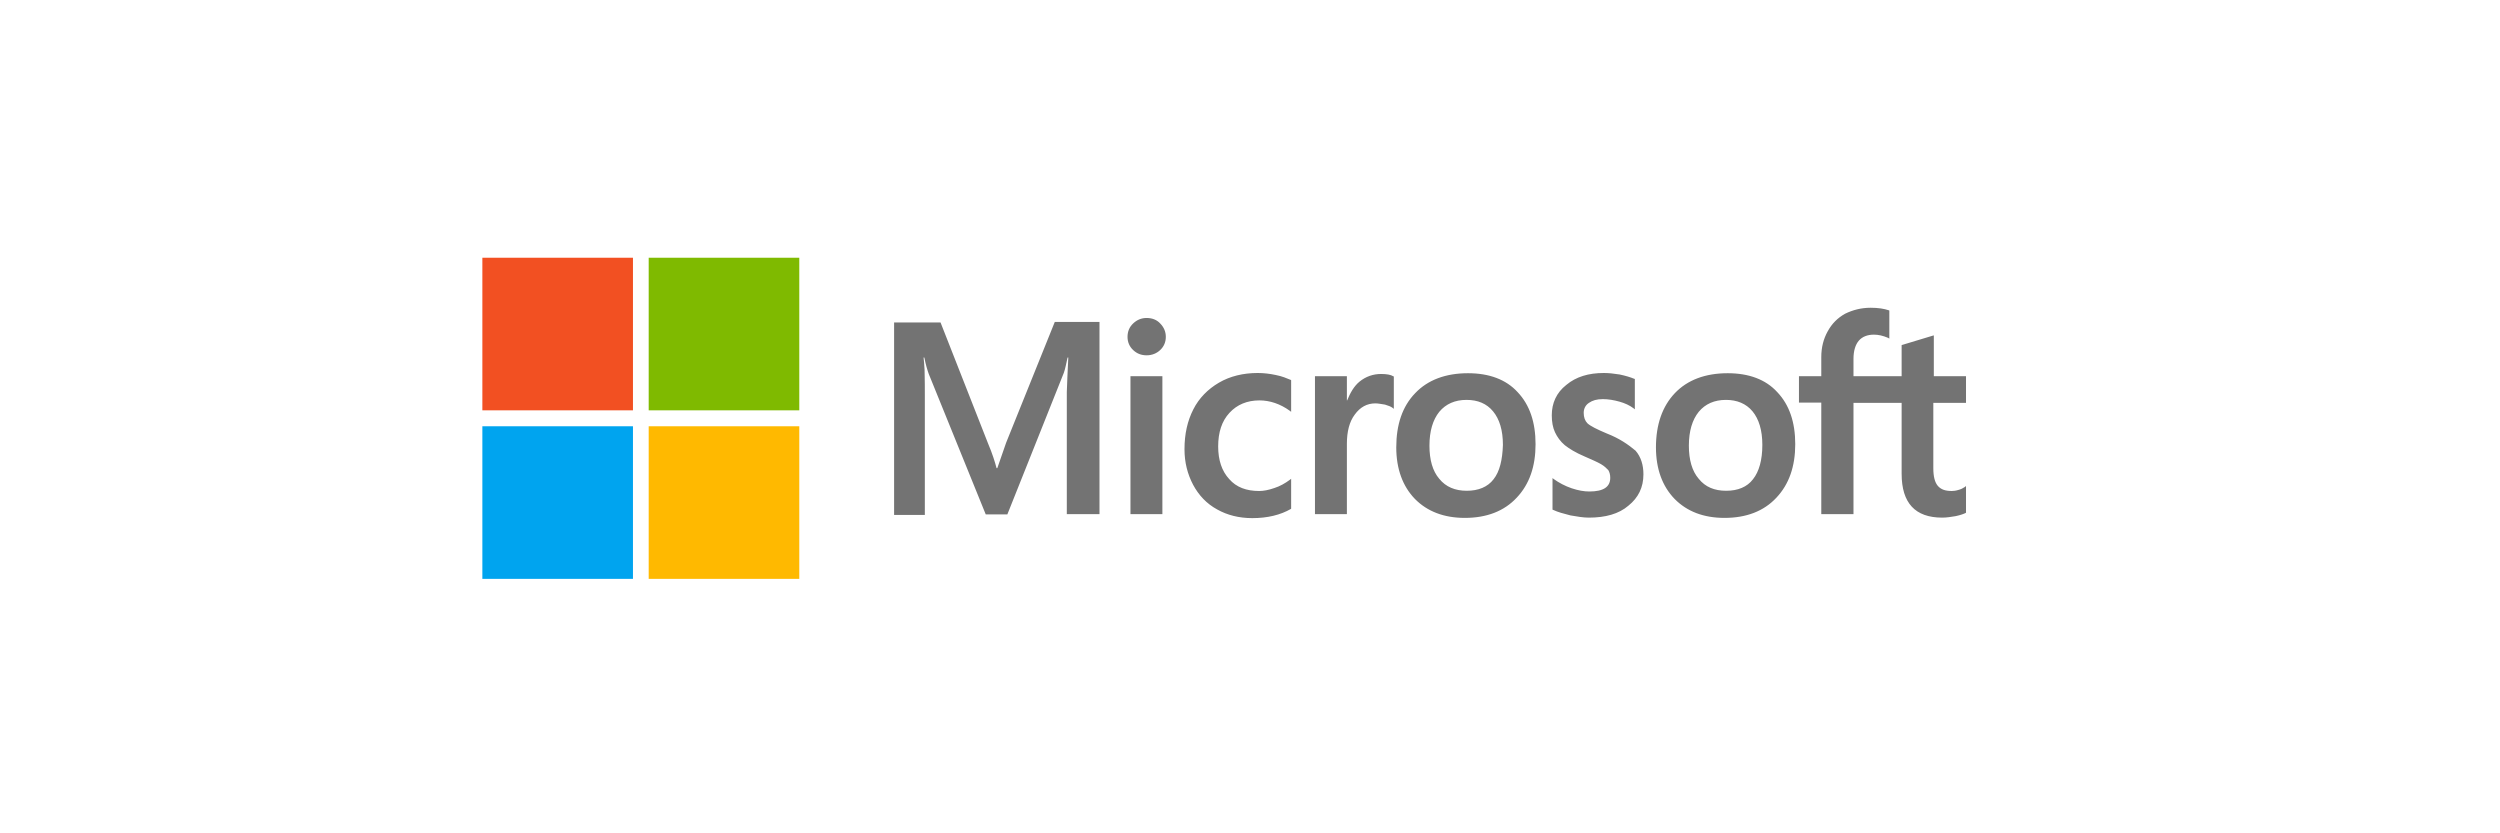 <svg xmlns="http://www.w3.org/2000/svg" xmlns:xlink="http://www.w3.org/1999/xlink" width="288" zoomAndPan="magnify" viewBox="0 0 216 72" height="96" preserveAspectRatio="xMidYMid meet" version="1.0"><defs><clipPath id="7dcf10a23f"><path d="M 77 26 L 169.906 26 L 169.906 45 L 77 45 Z M 77 26 " clip-rule="nonzero"/></clipPath><clipPath id="d86d49ecda"><path d="M 41.656 22.266 L 55 22.266 L 55 36 L 41.656 36 Z M 41.656 22.266 " clip-rule="nonzero"/></clipPath><clipPath id="ad55aa8e21"><path d="M 56 22.266 L 70 22.266 L 70 36 L 56 36 Z M 56 22.266 " clip-rule="nonzero"/></clipPath><clipPath id="10e089e643"><path d="M 41.656 36 L 55 36 L 55 50.016 L 41.656 50.016 Z M 41.656 36 " clip-rule="nonzero"/></clipPath><clipPath id="fe76155aba"><path d="M 56 36 L 70 36 L 70 50.016 L 56 50.016 Z M 56 36 " clip-rule="nonzero"/></clipPath></defs><g clip-path="url(#7dcf10a23f)"><path fill="#737373" d="M 86.93 38.25 L 86.168 40.445 L 86.102 40.445 C 85.977 39.949 85.742 39.195 85.359 38.293 L 81.262 27.859 L 77.25 27.859 L 77.25 44.488 L 79.906 44.488 L 79.906 34.227 C 79.906 33.582 79.906 32.852 79.883 31.945 C 79.863 31.496 79.82 31.152 79.797 30.891 L 79.863 30.891 C 79.988 31.539 80.137 32.012 80.246 32.312 L 85.168 44.445 L 87.035 44.445 L 91.918 32.203 C 92.023 31.926 92.133 31.367 92.238 30.891 L 92.301 30.891 C 92.238 32.117 92.195 33.215 92.172 33.883 L 92.172 44.422 L 94.996 44.422 L 94.996 27.816 L 91.133 27.816 Z M 97.672 32.504 L 100.43 32.504 L 100.43 44.422 L 97.672 44.422 Z M 99.07 27.473 C 98.605 27.473 98.223 27.645 97.906 27.945 C 97.586 28.246 97.418 28.633 97.418 29.105 C 97.418 29.559 97.586 29.945 97.906 30.246 C 98.223 30.547 98.605 30.699 99.07 30.699 C 99.539 30.699 99.941 30.527 100.238 30.246 C 100.559 29.945 100.727 29.559 100.727 29.105 C 100.727 28.656 100.559 28.27 100.238 27.945 C 99.965 27.645 99.559 27.473 99.07 27.473 M 110.215 32.398 C 109.707 32.289 109.176 32.227 108.668 32.227 C 107.414 32.227 106.27 32.504 105.312 33.066 C 104.359 33.625 103.594 34.398 103.105 35.367 C 102.598 36.355 102.34 37.496 102.34 38.809 C 102.34 39.949 102.598 40.961 103.086 41.887 C 103.57 42.789 104.25 43.52 105.164 44.016 C 106.035 44.508 107.055 44.766 108.199 44.766 C 109.516 44.766 110.641 44.488 111.531 43.973 L 111.555 43.949 L 111.555 41.367 L 111.445 41.453 C 111.043 41.754 110.578 42.016 110.109 42.164 C 109.621 42.336 109.176 42.422 108.793 42.422 C 107.691 42.422 106.82 42.102 106.203 41.391 C 105.566 40.703 105.25 39.754 105.25 38.57 C 105.25 37.348 105.566 36.379 106.227 35.668 C 106.883 34.957 107.754 34.594 108.816 34.594 C 109.707 34.594 110.621 34.895 111.445 35.496 L 111.555 35.582 L 111.555 32.852 L 111.531 32.828 C 111.172 32.68 110.77 32.504 110.215 32.398 M 119.32 32.312 C 118.645 32.312 118.008 32.527 117.453 32.98 C 116.988 33.367 116.668 33.926 116.395 34.594 L 116.371 34.594 L 116.371 32.504 L 113.613 32.504 L 113.613 44.422 L 116.371 44.422 L 116.371 38.336 C 116.371 37.305 116.582 36.441 117.051 35.82 C 117.52 35.172 118.113 34.852 118.832 34.852 C 119.09 34.852 119.344 34.914 119.66 34.957 C 119.957 35.043 120.172 35.129 120.32 35.238 L 120.426 35.324 L 120.426 32.527 L 120.363 32.504 C 120.172 32.375 119.789 32.312 119.32 32.312 M 126.836 32.246 C 124.906 32.246 123.355 32.828 122.273 33.969 C 121.168 35.109 120.637 36.68 120.637 38.656 C 120.637 40.508 121.191 42.016 122.25 43.109 C 123.312 44.188 124.758 44.746 126.559 44.746 C 128.449 44.746 129.957 44.164 131.039 43.004 C 132.145 41.84 132.672 40.293 132.672 38.379 C 132.672 36.484 132.164 34.98 131.125 33.883 C 130.125 32.785 128.66 32.246 126.836 32.246 M 129.043 41.41 C 128.535 42.078 127.727 42.402 126.73 42.402 C 125.734 42.402 124.926 42.078 124.352 41.367 C 123.781 40.703 123.504 39.734 123.504 38.508 C 123.504 37.238 123.801 36.27 124.352 35.582 C 124.926 34.895 125.711 34.551 126.707 34.551 C 127.684 34.551 128.449 34.871 129 35.539 C 129.555 36.207 129.852 37.172 129.852 38.441 C 129.809 39.734 129.574 40.746 129.043 41.41 M 138.828 37.453 C 137.957 37.086 137.406 36.809 137.152 36.57 C 136.941 36.355 136.832 36.055 136.832 35.668 C 136.832 35.344 136.961 35.023 137.281 34.809 C 137.598 34.594 137.957 34.484 138.488 34.484 C 138.957 34.484 139.445 34.57 139.91 34.699 C 140.379 34.828 140.805 35.023 141.145 35.281 L 141.25 35.367 L 141.25 32.742 L 141.184 32.723 C 140.867 32.59 140.441 32.461 139.934 32.355 C 139.422 32.27 138.957 32.227 138.574 32.227 C 137.258 32.227 136.176 32.547 135.328 33.258 C 134.477 33.926 134.074 34.828 134.074 35.883 C 134.074 36.441 134.16 36.938 134.352 37.348 C 134.543 37.754 134.816 38.141 135.199 38.465 C 135.582 38.766 136.133 39.109 136.898 39.434 C 137.535 39.711 138.023 39.926 138.32 40.098 C 138.617 40.27 138.809 40.465 138.957 40.617 C 139.062 40.789 139.125 41.004 139.125 41.281 C 139.125 42.078 138.531 42.465 137.32 42.465 C 136.855 42.465 136.367 42.379 135.793 42.188 C 135.219 41.992 134.691 41.711 134.246 41.391 L 134.137 41.305 L 134.137 44.035 L 134.203 44.059 C 134.605 44.25 135.094 44.379 135.688 44.531 C 136.281 44.637 136.812 44.723 137.281 44.723 C 138.703 44.723 139.871 44.402 140.695 43.691 C 141.547 43.004 141.992 42.121 141.992 40.98 C 141.992 40.184 141.781 39.477 141.312 38.938 C 140.695 38.422 139.934 37.883 138.828 37.453 M 149.273 32.246 C 147.34 32.246 145.793 32.828 144.707 33.969 C 143.625 35.109 143.074 36.68 143.074 38.656 C 143.074 40.508 143.625 42.016 144.688 43.109 C 145.75 44.188 147.191 44.746 148.996 44.746 C 150.887 44.746 152.395 44.164 153.477 43.004 C 154.578 41.84 155.109 40.293 155.109 38.379 C 155.109 36.484 154.602 34.98 153.559 33.883 C 152.562 32.785 151.098 32.246 149.273 32.246 M 151.457 41.41 C 150.949 42.078 150.145 42.402 149.145 42.402 C 148.125 42.402 147.34 42.078 146.77 41.367 C 146.195 40.703 145.918 39.734 145.918 38.508 C 145.918 37.238 146.215 36.27 146.77 35.582 C 147.34 34.895 148.125 34.551 149.125 34.551 C 150.078 34.551 150.863 34.871 151.418 35.539 C 151.969 36.207 152.266 37.172 152.266 38.441 C 152.266 39.734 151.988 40.746 151.457 41.41 M 169.863 34.809 L 169.863 32.504 L 167.082 32.504 L 167.082 28.977 L 166.996 29 L 164.363 29.797 L 164.301 29.816 L 164.301 32.504 L 160.141 32.504 L 160.141 31 C 160.141 30.312 160.309 29.773 160.605 29.43 C 160.906 29.086 161.352 28.914 161.902 28.914 C 162.285 28.914 162.688 29 163.133 29.191 L 163.238 29.258 L 163.238 26.828 L 163.176 26.805 C 162.793 26.676 162.285 26.59 161.625 26.59 C 160.797 26.59 160.078 26.785 159.418 27.105 C 158.762 27.473 158.273 27.965 157.91 28.633 C 157.551 29.277 157.359 30.012 157.359 30.848 L 157.359 32.504 L 155.43 32.504 L 155.43 34.785 L 157.359 34.785 L 157.359 44.422 L 160.141 44.422 L 160.141 34.809 L 164.301 34.809 L 164.301 40.938 C 164.301 43.457 165.469 44.723 167.805 44.723 C 168.184 44.723 168.59 44.66 168.969 44.594 C 169.375 44.508 169.672 44.402 169.84 44.316 L 169.863 44.293 L 169.863 41.992 L 169.758 42.078 C 169.586 42.188 169.438 42.273 169.184 42.336 C 168.969 42.402 168.781 42.422 168.633 42.422 C 168.078 42.422 167.695 42.293 167.422 41.973 C 167.168 41.668 167.039 41.176 167.039 40.445 L 167.039 34.809 Z M 169.863 34.809 " fill-opacity="1" fill-rule="nonzero"/></g><g clip-path="url(#d86d49ecda)"><path fill="#f25022" d="M 41.676 22.266 L 54.688 22.266 L 54.688 35.453 L 41.676 35.453 Z M 41.676 22.266 " fill-opacity="1" fill-rule="nonzero"/></g><g clip-path="url(#ad55aa8e21)"><path fill="#7fba00" d="M 56.047 22.266 L 69.059 22.266 L 69.059 35.453 L 56.047 35.453 Z M 56.047 22.266 " fill-opacity="1" fill-rule="nonzero"/></g><g clip-path="url(#10e089e643)"><path fill="#00a4ef" d="M 41.676 36.828 L 54.688 36.828 L 54.688 50.016 L 41.676 50.016 Z M 41.676 36.828 " fill-opacity="1" fill-rule="nonzero"/></g><g clip-path="url(#fe76155aba)"><path fill="#ffb900" d="M 56.047 36.828 L 69.059 36.828 L 69.059 50.016 L 56.047 50.016 Z M 56.047 36.828 " fill-opacity="1" fill-rule="nonzero"/></g></svg>